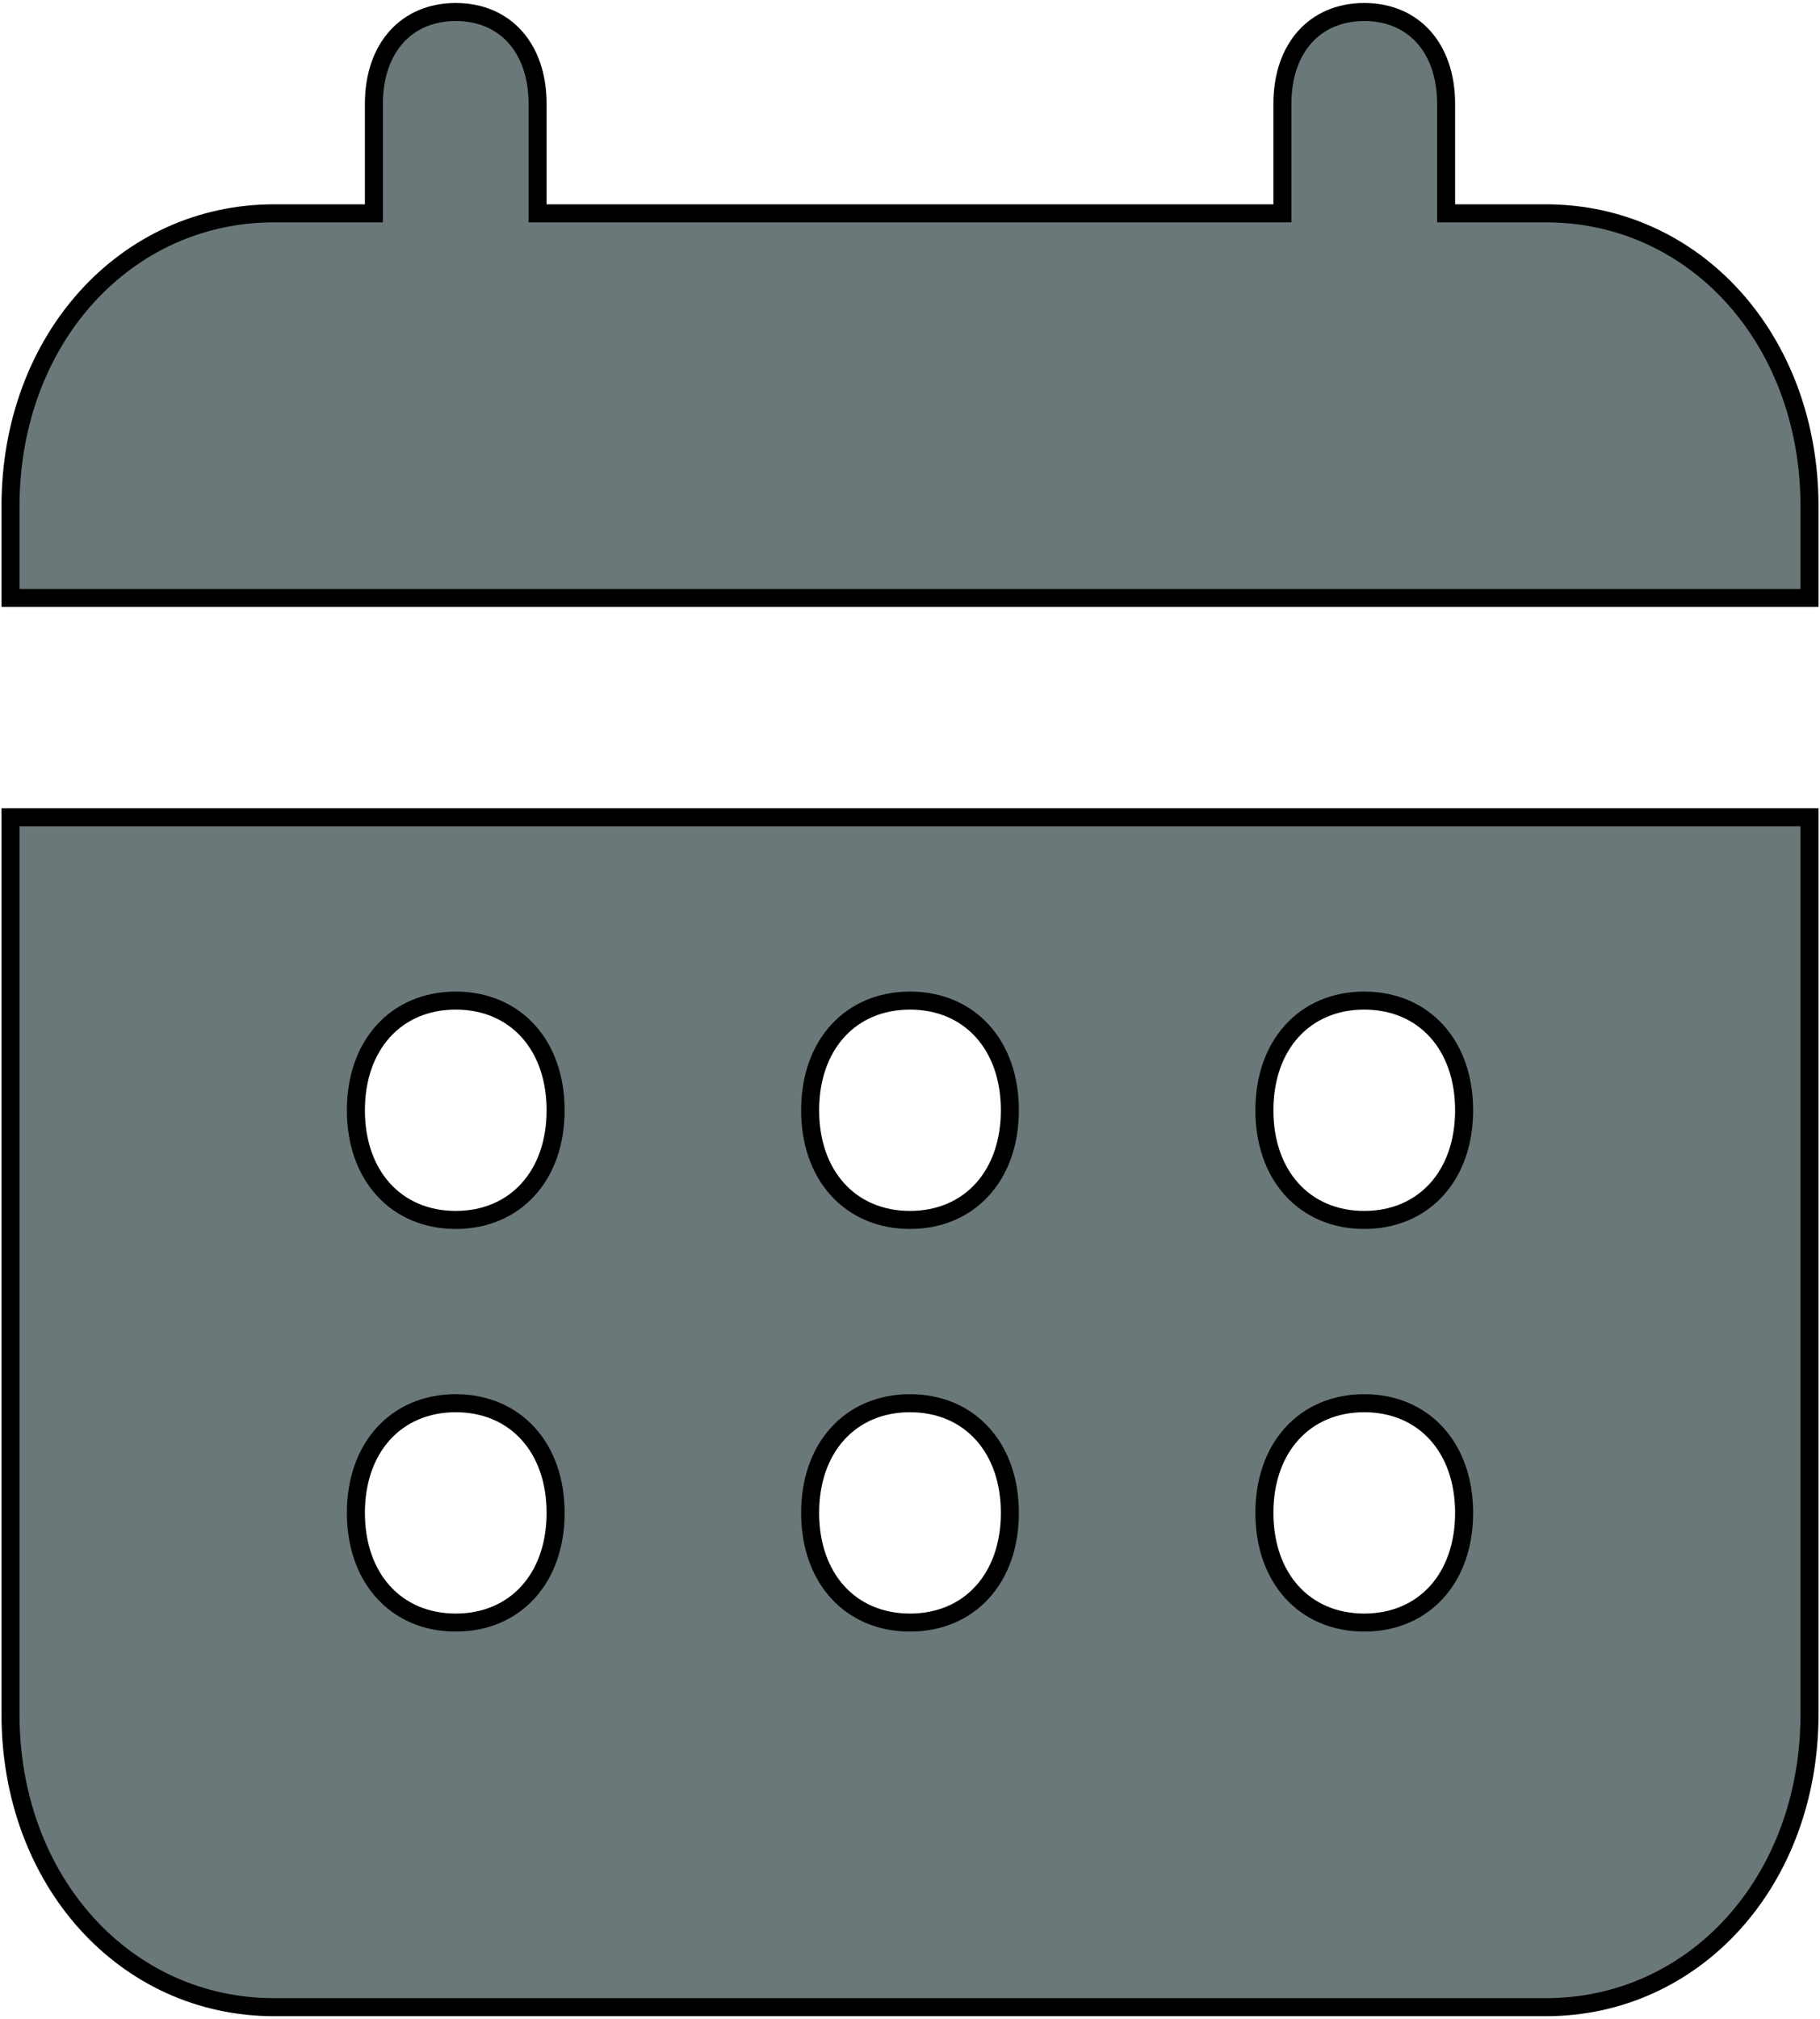 <svg width="101" height="112" viewBox="0 0 101 112" fill="none" xmlns="http://www.w3.org/2000/svg">
<path d="M80.25 11.333V11.833H80.75H85.792C94.04 11.833 100.417 18.819 100.417 28.083V33.167H0.583V28.083C0.583 18.819 6.96 11.833 15.208 11.833H20.25H20.75V11.333V5.75C20.75 4.174 21.223 2.906 22.008 2.037C22.788 1.173 23.909 0.667 25.292 0.667C26.674 0.667 27.796 1.173 28.576 2.037C29.36 2.906 29.833 4.174 29.833 5.75V11.333V11.833H30.333H70.667H71.167V11.333V5.75C71.167 4.174 71.64 2.906 72.424 2.037C73.204 1.173 74.326 0.667 75.708 0.667C77.091 0.667 78.212 1.173 78.992 2.037C79.777 2.906 80.25 4.174 80.25 5.75V11.333ZM15.208 111.333C6.96 111.333 0.583 104.348 0.583 95.083V45.333H100.417V95.083C100.417 104.348 94.04 111.333 85.792 111.333H15.208ZM81.25 61.583C81.25 59.809 80.715 58.286 79.735 57.2C78.75 56.11 77.351 55.5 75.708 55.5C74.066 55.5 72.666 56.11 71.682 57.2C70.702 58.286 70.167 59.809 70.167 61.583C70.167 63.358 70.702 64.881 71.682 65.966C72.666 67.057 74.066 67.667 75.708 67.667C77.351 67.667 78.75 67.057 79.735 65.966C80.715 64.881 81.25 63.358 81.25 61.583ZM81.25 83.917C81.25 82.142 80.715 80.619 79.735 79.534C78.75 78.443 77.351 77.833 75.708 77.833C74.066 77.833 72.666 78.443 71.682 79.534C70.702 80.619 70.167 82.142 70.167 83.917C70.167 85.691 70.702 87.214 71.682 88.3C72.666 89.39 74.066 90 75.708 90C77.351 90 78.75 89.39 79.735 88.3C80.715 87.214 81.25 85.691 81.25 83.917ZM56.042 61.583C56.042 59.809 55.507 58.286 54.526 57.2C53.542 56.11 52.142 55.5 50.5 55.5C48.858 55.5 47.458 56.11 46.474 57.2C45.493 58.286 44.958 59.809 44.958 61.583C44.958 63.358 45.493 64.881 46.474 65.966C47.458 67.057 48.858 67.667 50.5 67.667C52.142 67.667 53.542 67.057 54.526 65.966C55.507 64.881 56.042 63.358 56.042 61.583ZM56.042 83.917C56.042 82.142 55.507 80.619 54.526 79.534C53.542 78.443 52.142 77.833 50.5 77.833C48.858 77.833 47.458 78.443 46.474 79.534C45.493 80.619 44.958 82.142 44.958 83.917C44.958 85.691 45.493 87.214 46.474 88.3C47.458 89.39 48.858 90 50.5 90C52.142 90 53.542 89.39 54.526 88.3C55.507 87.214 56.042 85.691 56.042 83.917ZM30.833 61.583C30.833 59.809 30.298 58.286 29.318 57.2C28.333 56.11 26.934 55.5 25.292 55.5C23.649 55.5 22.25 56.11 21.265 57.2C20.285 58.286 19.75 59.809 19.75 61.583C19.75 63.358 20.285 64.881 21.265 65.966C22.25 67.057 23.649 67.667 25.292 67.667C26.934 67.667 28.333 67.057 29.318 65.966C30.298 64.881 30.833 63.358 30.833 61.583ZM30.833 83.917C30.833 82.142 30.298 80.619 29.318 79.534C28.333 78.443 26.934 77.833 25.292 77.833C23.649 77.833 22.25 78.443 21.265 79.534C20.285 80.619 19.75 82.142 19.75 83.917C19.75 85.691 20.285 87.214 21.265 88.3C22.25 89.39 23.649 90 25.292 90C26.934 90 28.333 89.39 29.318 88.3C30.298 87.214 30.833 85.691 30.833 83.917Z" fill="#6A787A" stroke="black"/>
</svg>
